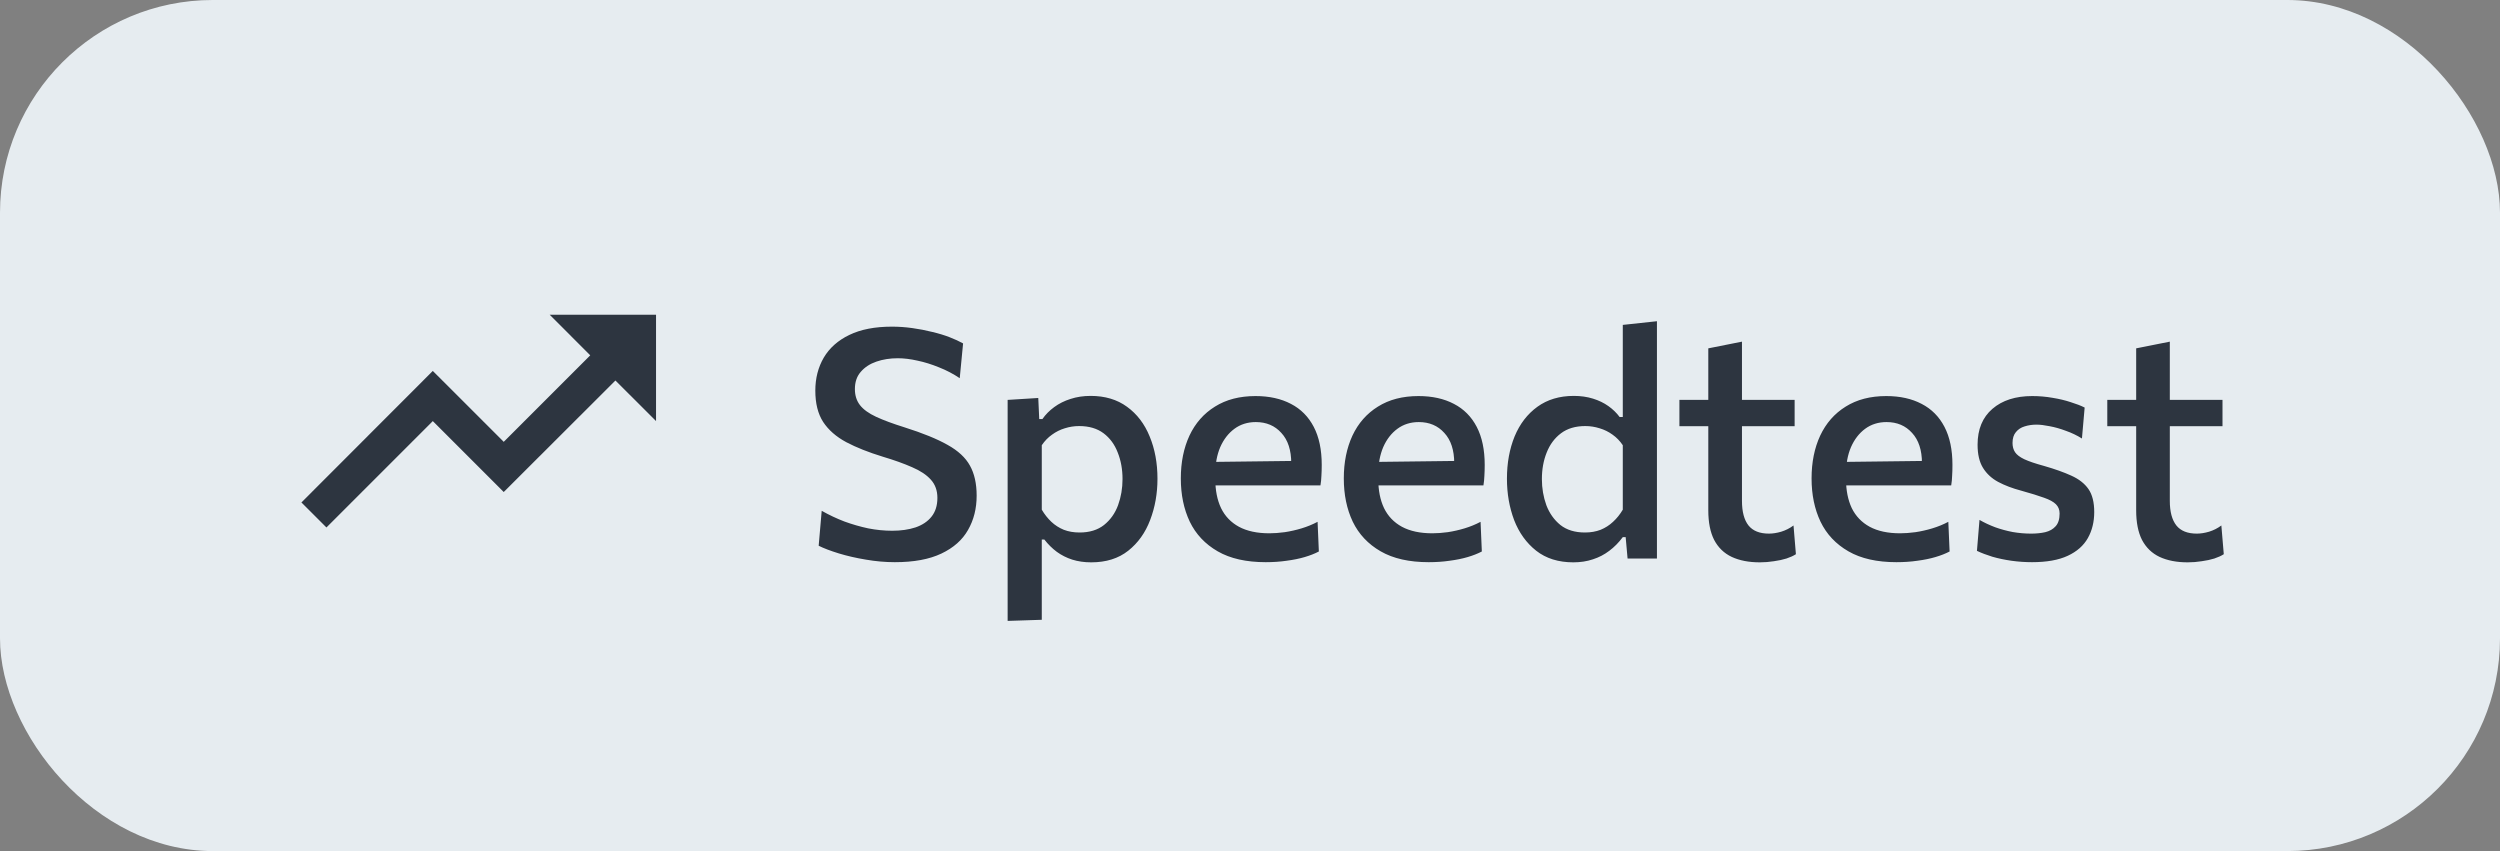 <svg width="94" height="32" viewBox="0 0 94 32" fill="none" xmlns="http://www.w3.org/2000/svg">
<rect x="0" y="0" width="94" height="32" fill="#808080" stroke="none"/>
<rect width="94" height="32" rx="8" fill="#E6ECF0"/>
<path fill-rule="evenodd" clip-rule="evenodd" d="M20.667 11.833L22.193 13.36L18.94 16.613L16.273 13.947L11.333 18.893L12.273 19.833L16.273 15.833L18.94 18.5L23.14 14.307L24.667 15.833V11.833H20.667Z" fill="#2D3540"/>
<path d="M33.644 21.138C33.288 21.138 32.926 21.106 32.558 21.042C32.194 20.982 31.854 20.904 31.538 20.808C31.226 20.712 30.974 20.616 30.782 20.52L30.896 19.206C31.172 19.362 31.456 19.496 31.748 19.608C32.044 19.716 32.342 19.802 32.642 19.866C32.946 19.926 33.248 19.956 33.548 19.956C33.876 19.956 34.168 19.914 34.424 19.83C34.68 19.742 34.88 19.608 35.024 19.428C35.172 19.244 35.246 19.008 35.246 18.72C35.246 18.444 35.164 18.216 35 18.036C34.84 17.856 34.606 17.7 34.298 17.568C33.99 17.432 33.622 17.3 33.194 17.172C32.658 17.008 32.2 16.826 31.82 16.626C31.44 16.422 31.15 16.168 30.95 15.864C30.754 15.56 30.656 15.168 30.656 14.688C30.656 14.224 30.762 13.81 30.974 13.446C31.19 13.082 31.51 12.798 31.934 12.594C32.362 12.386 32.896 12.282 33.536 12.282C33.792 12.282 34.048 12.3 34.304 12.336C34.564 12.372 34.812 12.42 35.048 12.48C35.288 12.536 35.506 12.602 35.702 12.678C35.898 12.754 36.068 12.832 36.212 12.912L36.086 14.22C35.842 14.056 35.582 13.92 35.306 13.812C35.034 13.7 34.764 13.616 34.496 13.56C34.232 13.5 33.986 13.47 33.758 13.47C33.466 13.47 33.198 13.512 32.954 13.596C32.71 13.68 32.514 13.808 32.366 13.98C32.218 14.148 32.144 14.364 32.144 14.628C32.144 14.868 32.208 15.07 32.336 15.234C32.464 15.398 32.666 15.544 32.942 15.672C33.218 15.8 33.574 15.932 34.01 16.068C34.694 16.284 35.234 16.504 35.63 16.728C36.026 16.948 36.306 17.208 36.47 17.508C36.638 17.808 36.722 18.184 36.722 18.636C36.722 19.12 36.614 19.55 36.398 19.926C36.186 20.302 35.852 20.598 35.396 20.814C34.944 21.03 34.36 21.138 33.644 21.138ZM37.887 23.346C37.887 22.91 37.887 22.48 37.887 22.056C37.887 21.636 37.887 21.18 37.887 20.688V17.784C37.887 17.34 37.887 16.888 37.887 16.428C37.887 15.964 37.887 15.5 37.887 15.036L39.039 14.964L39.075 15.756H39.195C39.311 15.588 39.459 15.438 39.639 15.306C39.819 15.174 40.023 15.072 40.251 15C40.483 14.924 40.735 14.886 41.007 14.886C41.547 14.886 42.003 15.022 42.375 15.294C42.751 15.566 43.035 15.938 43.227 16.41C43.423 16.882 43.521 17.412 43.521 18C43.521 18.556 43.429 19.074 43.245 19.554C43.065 20.03 42.791 20.414 42.423 20.706C42.055 20.998 41.591 21.144 41.031 21.144C40.771 21.144 40.533 21.11 40.317 21.042C40.105 20.974 39.911 20.876 39.735 20.748C39.563 20.62 39.407 20.466 39.267 20.286H39.171V20.754C39.171 21.214 39.171 21.644 39.171 22.044C39.171 22.448 39.171 22.868 39.171 23.304L37.887 23.346ZM40.593 20.022C40.965 20.022 41.271 19.928 41.511 19.74C41.751 19.548 41.927 19.3 42.039 18.996C42.151 18.688 42.207 18.36 42.207 18.012C42.207 17.648 42.147 17.316 42.027 17.016C41.911 16.712 41.733 16.47 41.493 16.29C41.253 16.11 40.947 16.02 40.575 16.02C40.391 16.02 40.211 16.048 40.035 16.104C39.863 16.156 39.703 16.236 39.555 16.344C39.407 16.448 39.279 16.58 39.171 16.74V19.164C39.275 19.34 39.395 19.492 39.531 19.62C39.667 19.748 39.823 19.848 39.999 19.92C40.175 19.988 40.373 20.022 40.593 20.022ZM47.591 21.138C46.859 21.138 46.257 21.002 45.785 20.73C45.313 20.458 44.963 20.086 44.735 19.614C44.511 19.142 44.399 18.6 44.399 17.988C44.399 17.384 44.507 16.848 44.723 16.38C44.943 15.912 45.263 15.548 45.683 15.288C46.103 15.024 46.611 14.892 47.207 14.892C47.723 14.892 48.167 14.99 48.539 15.186C48.911 15.378 49.197 15.666 49.397 16.05C49.597 16.434 49.697 16.91 49.697 17.478C49.697 17.63 49.693 17.768 49.685 17.892C49.681 18.012 49.669 18.132 49.649 18.252L48.527 17.76C48.535 17.7 48.541 17.642 48.545 17.586C48.549 17.526 48.551 17.47 48.551 17.418C48.551 16.926 48.427 16.546 48.179 16.278C47.935 16.006 47.615 15.87 47.219 15.87C46.911 15.87 46.643 15.954 46.415 16.122C46.187 16.29 46.009 16.52 45.881 16.812C45.757 17.104 45.695 17.44 45.695 17.82V18.012C45.695 18.436 45.767 18.8 45.911 19.104C46.059 19.408 46.283 19.642 46.583 19.806C46.887 19.97 47.269 20.052 47.729 20.052C47.905 20.052 48.097 20.038 48.305 20.01C48.517 19.978 48.729 19.93 48.941 19.866C49.153 19.802 49.353 19.72 49.541 19.62L49.589 20.736C49.437 20.816 49.259 20.886 49.055 20.946C48.851 21.006 48.625 21.052 48.377 21.084C48.133 21.12 47.871 21.138 47.591 21.138ZM44.915 18.252V17.376L48.881 17.328L49.649 17.646V18.252H44.915ZM53.719 21.138C52.987 21.138 52.385 21.002 51.913 20.73C51.441 20.458 51.091 20.086 50.863 19.614C50.639 19.142 50.527 18.6 50.527 17.988C50.527 17.384 50.635 16.848 50.851 16.38C51.071 15.912 51.391 15.548 51.811 15.288C52.231 15.024 52.739 14.892 53.335 14.892C53.851 14.892 54.295 14.99 54.667 15.186C55.039 15.378 55.325 15.666 55.525 16.05C55.725 16.434 55.825 16.91 55.825 17.478C55.825 17.63 55.821 17.768 55.813 17.892C55.809 18.012 55.797 18.132 55.777 18.252L54.655 17.76C54.663 17.7 54.669 17.642 54.673 17.586C54.677 17.526 54.679 17.47 54.679 17.418C54.679 16.926 54.555 16.546 54.307 16.278C54.063 16.006 53.743 15.87 53.347 15.87C53.039 15.87 52.771 15.954 52.543 16.122C52.315 16.29 52.137 16.52 52.009 16.812C51.885 17.104 51.823 17.44 51.823 17.82V18.012C51.823 18.436 51.895 18.8 52.039 19.104C52.187 19.408 52.411 19.642 52.711 19.806C53.015 19.97 53.397 20.052 53.857 20.052C54.033 20.052 54.225 20.038 54.433 20.01C54.645 19.978 54.857 19.93 55.069 19.866C55.281 19.802 55.481 19.72 55.669 19.62L55.717 20.736C55.565 20.816 55.387 20.886 55.183 20.946C54.979 21.006 54.753 21.052 54.505 21.084C54.261 21.12 53.999 21.138 53.719 21.138ZM51.043 18.252V17.376L55.009 17.328L55.777 17.646V18.252H51.043ZM59.157 21.144C58.597 21.144 58.131 20.998 57.759 20.706C57.391 20.414 57.115 20.03 56.931 19.554C56.751 19.074 56.661 18.556 56.661 18C56.661 17.412 56.757 16.882 56.949 16.41C57.145 15.938 57.431 15.566 57.807 15.294C58.183 15.022 58.639 14.886 59.175 14.886C59.435 14.886 59.675 14.92 59.895 14.988C60.115 15.056 60.309 15.15 60.477 15.27C60.645 15.39 60.785 15.526 60.897 15.678H61.017V15.078C61.017 14.578 61.017 14.092 61.017 13.62C61.017 13.144 61.017 12.676 61.017 12.216L62.301 12.078C62.301 12.558 62.301 13.044 62.301 13.536C62.301 14.024 62.301 14.538 62.301 15.078V18.384C62.301 18.876 62.301 19.326 62.301 19.734C62.301 20.142 62.301 20.564 62.301 21H61.197L61.125 20.196H61.017C60.865 20.4 60.695 20.572 60.507 20.712C60.323 20.852 60.119 20.958 59.895 21.03C59.671 21.106 59.425 21.144 59.157 21.144ZM59.595 20.022C59.811 20.022 60.007 19.988 60.183 19.92C60.359 19.848 60.515 19.748 60.651 19.62C60.791 19.492 60.913 19.34 61.017 19.164V16.74C60.909 16.58 60.781 16.448 60.633 16.344C60.485 16.236 60.323 16.156 60.147 16.104C59.971 16.048 59.791 16.02 59.607 16.02C59.239 16.02 58.935 16.11 58.695 16.29C58.455 16.47 58.275 16.712 58.155 17.016C58.035 17.316 57.975 17.648 57.975 18.012C57.975 18.36 58.031 18.688 58.143 18.996C58.259 19.3 58.435 19.548 58.671 19.74C58.911 19.928 59.219 20.022 59.595 20.022ZM66.17 21.144C65.758 21.144 65.406 21.076 65.114 20.94C64.826 20.804 64.606 20.592 64.454 20.304C64.306 20.016 64.232 19.644 64.232 19.188C64.232 18.872 64.232 18.556 64.232 18.24C64.232 17.92 64.232 17.602 64.232 17.286C64.232 16.966 64.232 16.648 64.232 16.332C64.232 16.016 64.232 15.7 64.232 15.384C64.232 14.96 64.232 14.568 64.232 14.208C64.232 13.848 64.232 13.478 64.232 13.098L65.498 12.846C65.498 13.15 65.498 13.432 65.498 13.692C65.498 13.952 65.498 14.218 65.498 14.49C65.498 14.758 65.498 15.056 65.498 15.384V18.834C65.498 19.242 65.58 19.55 65.744 19.758C65.908 19.962 66.164 20.064 66.512 20.064C66.656 20.064 66.81 20.04 66.974 19.992C67.142 19.94 67.296 19.862 67.436 19.758L67.526 20.838C67.434 20.898 67.316 20.952 67.172 21C67.032 21.044 66.874 21.078 66.698 21.102C66.526 21.13 66.35 21.144 66.17 21.144ZM63.146 16.026V15.036H67.478V16.026C67.086 16.026 66.692 16.026 66.296 16.026C65.9 16.026 65.514 16.026 65.138 16.026H64.592H63.146ZM71.306 21.138C70.575 21.138 69.972 21.002 69.501 20.73C69.028 20.458 68.678 20.086 68.451 19.614C68.227 19.142 68.115 18.6 68.115 17.988C68.115 17.384 68.222 16.848 68.439 16.38C68.659 15.912 68.978 15.548 69.398 15.288C69.819 15.024 70.326 14.892 70.922 14.892C71.439 14.892 71.882 14.99 72.254 15.186C72.626 15.378 72.912 15.666 73.112 16.05C73.312 16.434 73.412 16.91 73.412 17.478C73.412 17.63 73.409 17.768 73.4 17.892C73.397 18.012 73.385 18.132 73.365 18.252L72.243 17.76C72.251 17.7 72.257 17.642 72.26 17.586C72.264 17.526 72.266 17.47 72.266 17.418C72.266 16.926 72.142 16.546 71.894 16.278C71.65 16.006 71.331 15.87 70.934 15.87C70.626 15.87 70.359 15.954 70.13 16.122C69.903 16.29 69.725 16.52 69.597 16.812C69.472 17.104 69.41 17.44 69.41 17.82V18.012C69.41 18.436 69.483 18.8 69.626 19.104C69.775 19.408 69.999 19.642 70.299 19.806C70.603 19.97 70.984 20.052 71.445 20.052C71.621 20.052 71.812 20.038 72.02 20.01C72.233 19.978 72.445 19.93 72.656 19.866C72.868 19.802 73.069 19.72 73.257 19.62L73.305 20.736C73.153 20.816 72.975 20.886 72.77 20.946C72.567 21.006 72.341 21.052 72.093 21.084C71.849 21.12 71.587 21.138 71.306 21.138ZM68.63 18.252V17.376L72.597 17.328L73.365 17.646V18.252H68.63ZM76.403 21.138C76.143 21.138 75.885 21.12 75.629 21.084C75.377 21.048 75.139 20.998 74.915 20.934C74.695 20.866 74.501 20.792 74.333 20.712L74.429 19.548C74.609 19.652 74.805 19.744 75.017 19.824C75.229 19.9 75.449 19.96 75.677 20.004C75.909 20.044 76.141 20.064 76.373 20.064C76.565 20.064 76.741 20.046 76.901 20.01C77.065 19.97 77.195 19.896 77.291 19.788C77.391 19.68 77.441 19.52 77.441 19.308C77.441 19.168 77.395 19.052 77.303 18.96C77.211 18.868 77.061 18.786 76.853 18.714C76.645 18.638 76.361 18.55 76.001 18.45C75.669 18.362 75.379 18.252 75.131 18.12C74.887 17.988 74.697 17.812 74.561 17.592C74.425 17.372 74.357 17.082 74.357 16.722C74.357 16.142 74.543 15.692 74.915 15.372C75.287 15.052 75.785 14.892 76.409 14.892C76.673 14.892 76.929 14.914 77.177 14.958C77.425 14.998 77.651 15.052 77.855 15.12C78.063 15.184 78.239 15.252 78.383 15.324L78.281 16.488C78.097 16.372 77.897 16.276 77.681 16.2C77.469 16.12 77.265 16.062 77.069 16.026C76.873 15.986 76.707 15.966 76.571 15.966C76.415 15.966 76.267 15.988 76.127 16.032C75.991 16.072 75.881 16.144 75.797 16.248C75.713 16.348 75.671 16.484 75.671 16.656C75.671 16.792 75.703 16.908 75.767 17.004C75.831 17.1 75.947 17.188 76.115 17.268C76.287 17.348 76.535 17.432 76.859 17.52C77.263 17.636 77.605 17.758 77.885 17.886C78.169 18.014 78.383 18.182 78.527 18.39C78.671 18.598 78.743 18.886 78.743 19.254C78.743 19.622 78.663 19.948 78.503 20.232C78.343 20.516 78.091 20.738 77.747 20.898C77.403 21.058 76.955 21.138 76.403 21.138ZM82.257 21.144C81.846 21.144 81.493 21.076 81.201 20.94C80.913 20.804 80.694 20.592 80.541 20.304C80.394 20.016 80.32 19.644 80.32 19.188C80.32 18.872 80.32 18.556 80.32 18.24C80.32 17.92 80.32 17.602 80.32 17.286C80.32 16.966 80.32 16.648 80.32 16.332C80.32 16.016 80.32 15.7 80.32 15.384C80.32 14.96 80.32 14.568 80.32 14.208C80.32 13.848 80.32 13.478 80.32 13.098L81.585 12.846C81.585 13.15 81.585 13.432 81.585 13.692C81.585 13.952 81.585 14.218 81.585 14.49C81.585 14.758 81.585 15.056 81.585 15.384V18.834C81.585 19.242 81.668 19.55 81.832 19.758C81.996 19.962 82.251 20.064 82.6 20.064C82.743 20.064 82.897 20.04 83.061 19.992C83.23 19.94 83.383 19.862 83.523 19.758L83.614 20.838C83.522 20.898 83.403 20.952 83.26 21C83.12 21.044 82.962 21.078 82.785 21.102C82.614 21.13 82.438 21.144 82.257 21.144ZM79.234 16.026V15.036H83.566V16.026C83.174 16.026 82.779 16.026 82.383 16.026C81.987 16.026 81.602 16.026 81.225 16.026H80.68H79.234Z" fill="#2D3540"/>
</svg>
